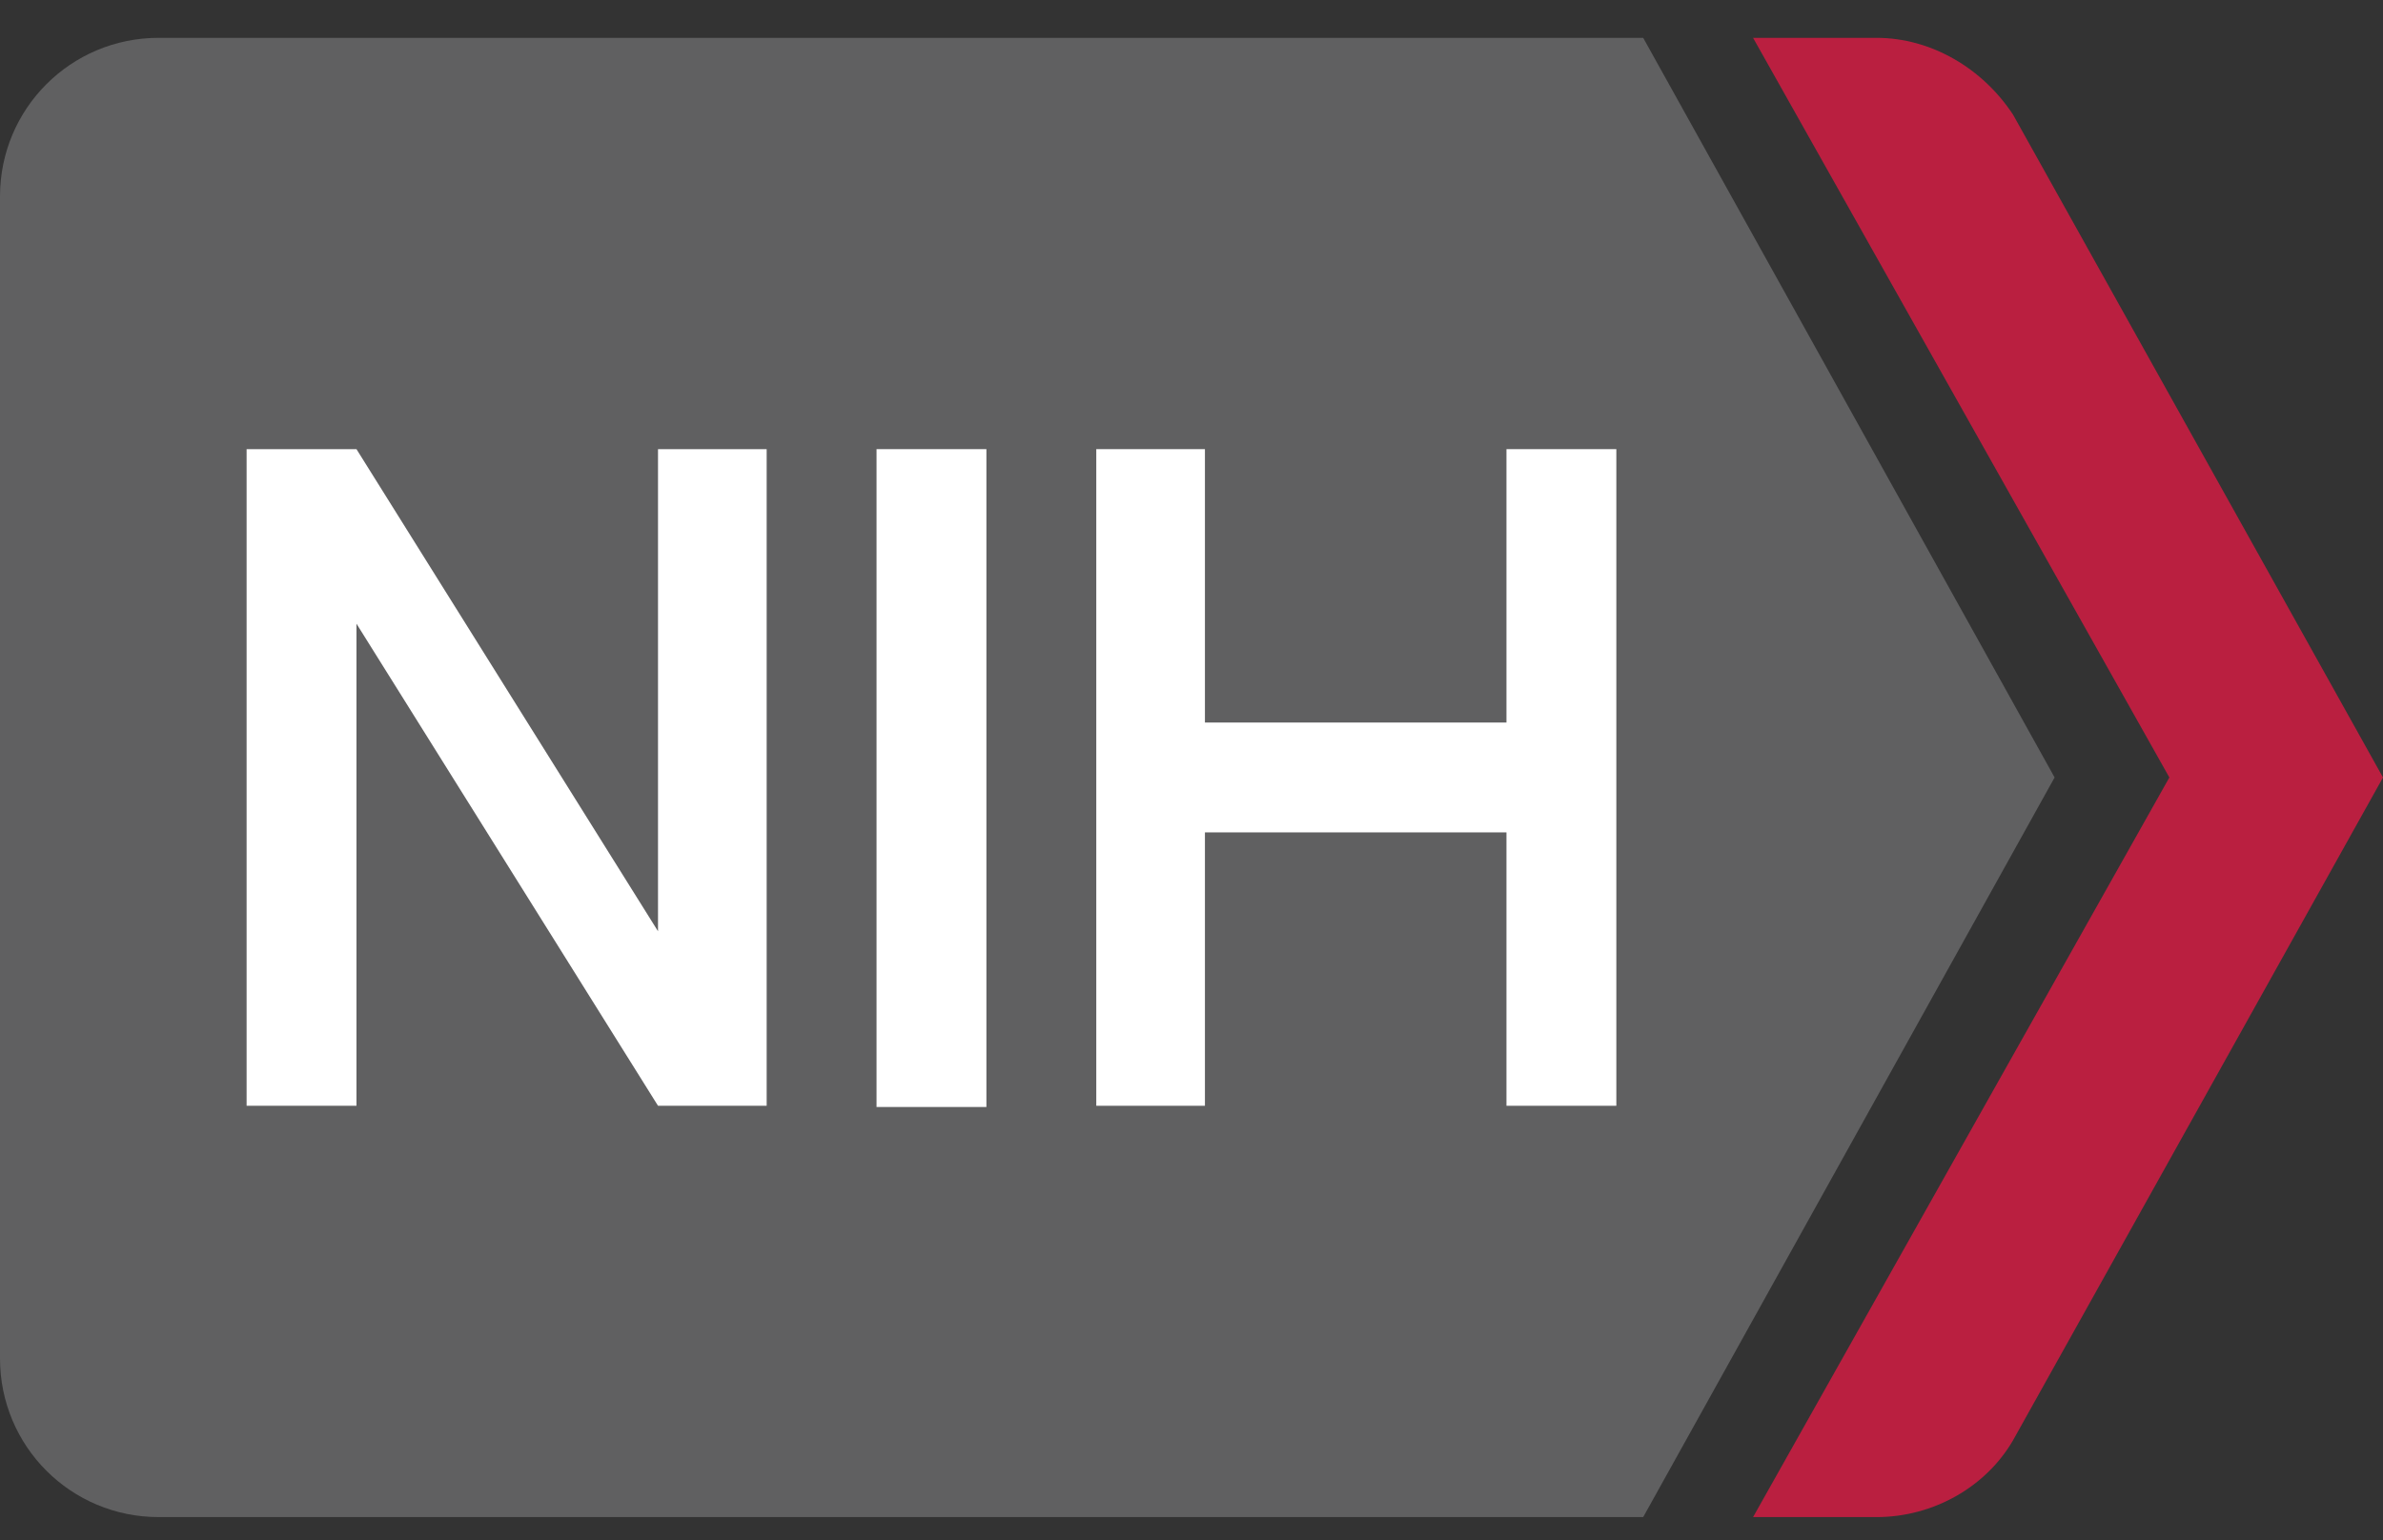 <?xml version="1.0" encoding="utf-8"?>
<!-- Generator: Adobe Illustrator 23.0.6, SVG Export Plug-In . SVG Version: 6.00 Build 0)  -->
<svg version="1.1" id="Layer_1" xmlns="http://www.w3.org/2000/svg" xmlns:xlink="http://www.w3.org/1999/xlink" x="0px" y="0px"
	 viewBox="0 0 195.2 126.2" style="enable-background:new 0 0 195.2 126.2;" xml:space="preserve">
<rect x="0" y="0" width="195.2" height="126.2" fill="#333333" stroke="none"/>
<style type="text/css">
	.st0{fill:#606061;}
	.st1{fill:#BA1F40;}
	.st2{fill:#FFFFFF;}
</style>
<g>
	<g>
		<path class="st0" d="M168.3,63.7L134.6,3.1H13c-7.2,0-13,5.8-13,13v95.2c0,7.2,5.8,13,13,13h121.6L168.3,63.7z"/>
		<path class="st1" d="M164.9,9.4c-2.5-3.8-6.7-6.3-11.2-6.3h-10.1l34.1,60.6l-34.1,60.6h10.1c4.7,0,9-2.5,11.2-6.3l30.3-54.3
			L164.9,9.4z"/>
	</g>
	<g>
		<rect x="71.8" y="36.8" class="st2" width="9" height="53.9"/>
		<polygon class="st2" points="53.9,36.8 53.9,76.3 29.2,36.8 20.2,36.8 20.2,90.6 29.2,90.6 29.2,51.1 53.9,90.6 62.8,90.6 
			62.8,36.8 		"/>
		<polygon class="st2" points="123.4,36.8 123.4,59.2 98.7,59.2 98.7,36.8 89.8,36.8 89.8,90.6 98.7,90.6 98.7,68.2 123.4,68.2 
			123.4,90.6 132.4,90.6 132.4,36.8 		"/>
	</g>
</g>
</svg>
